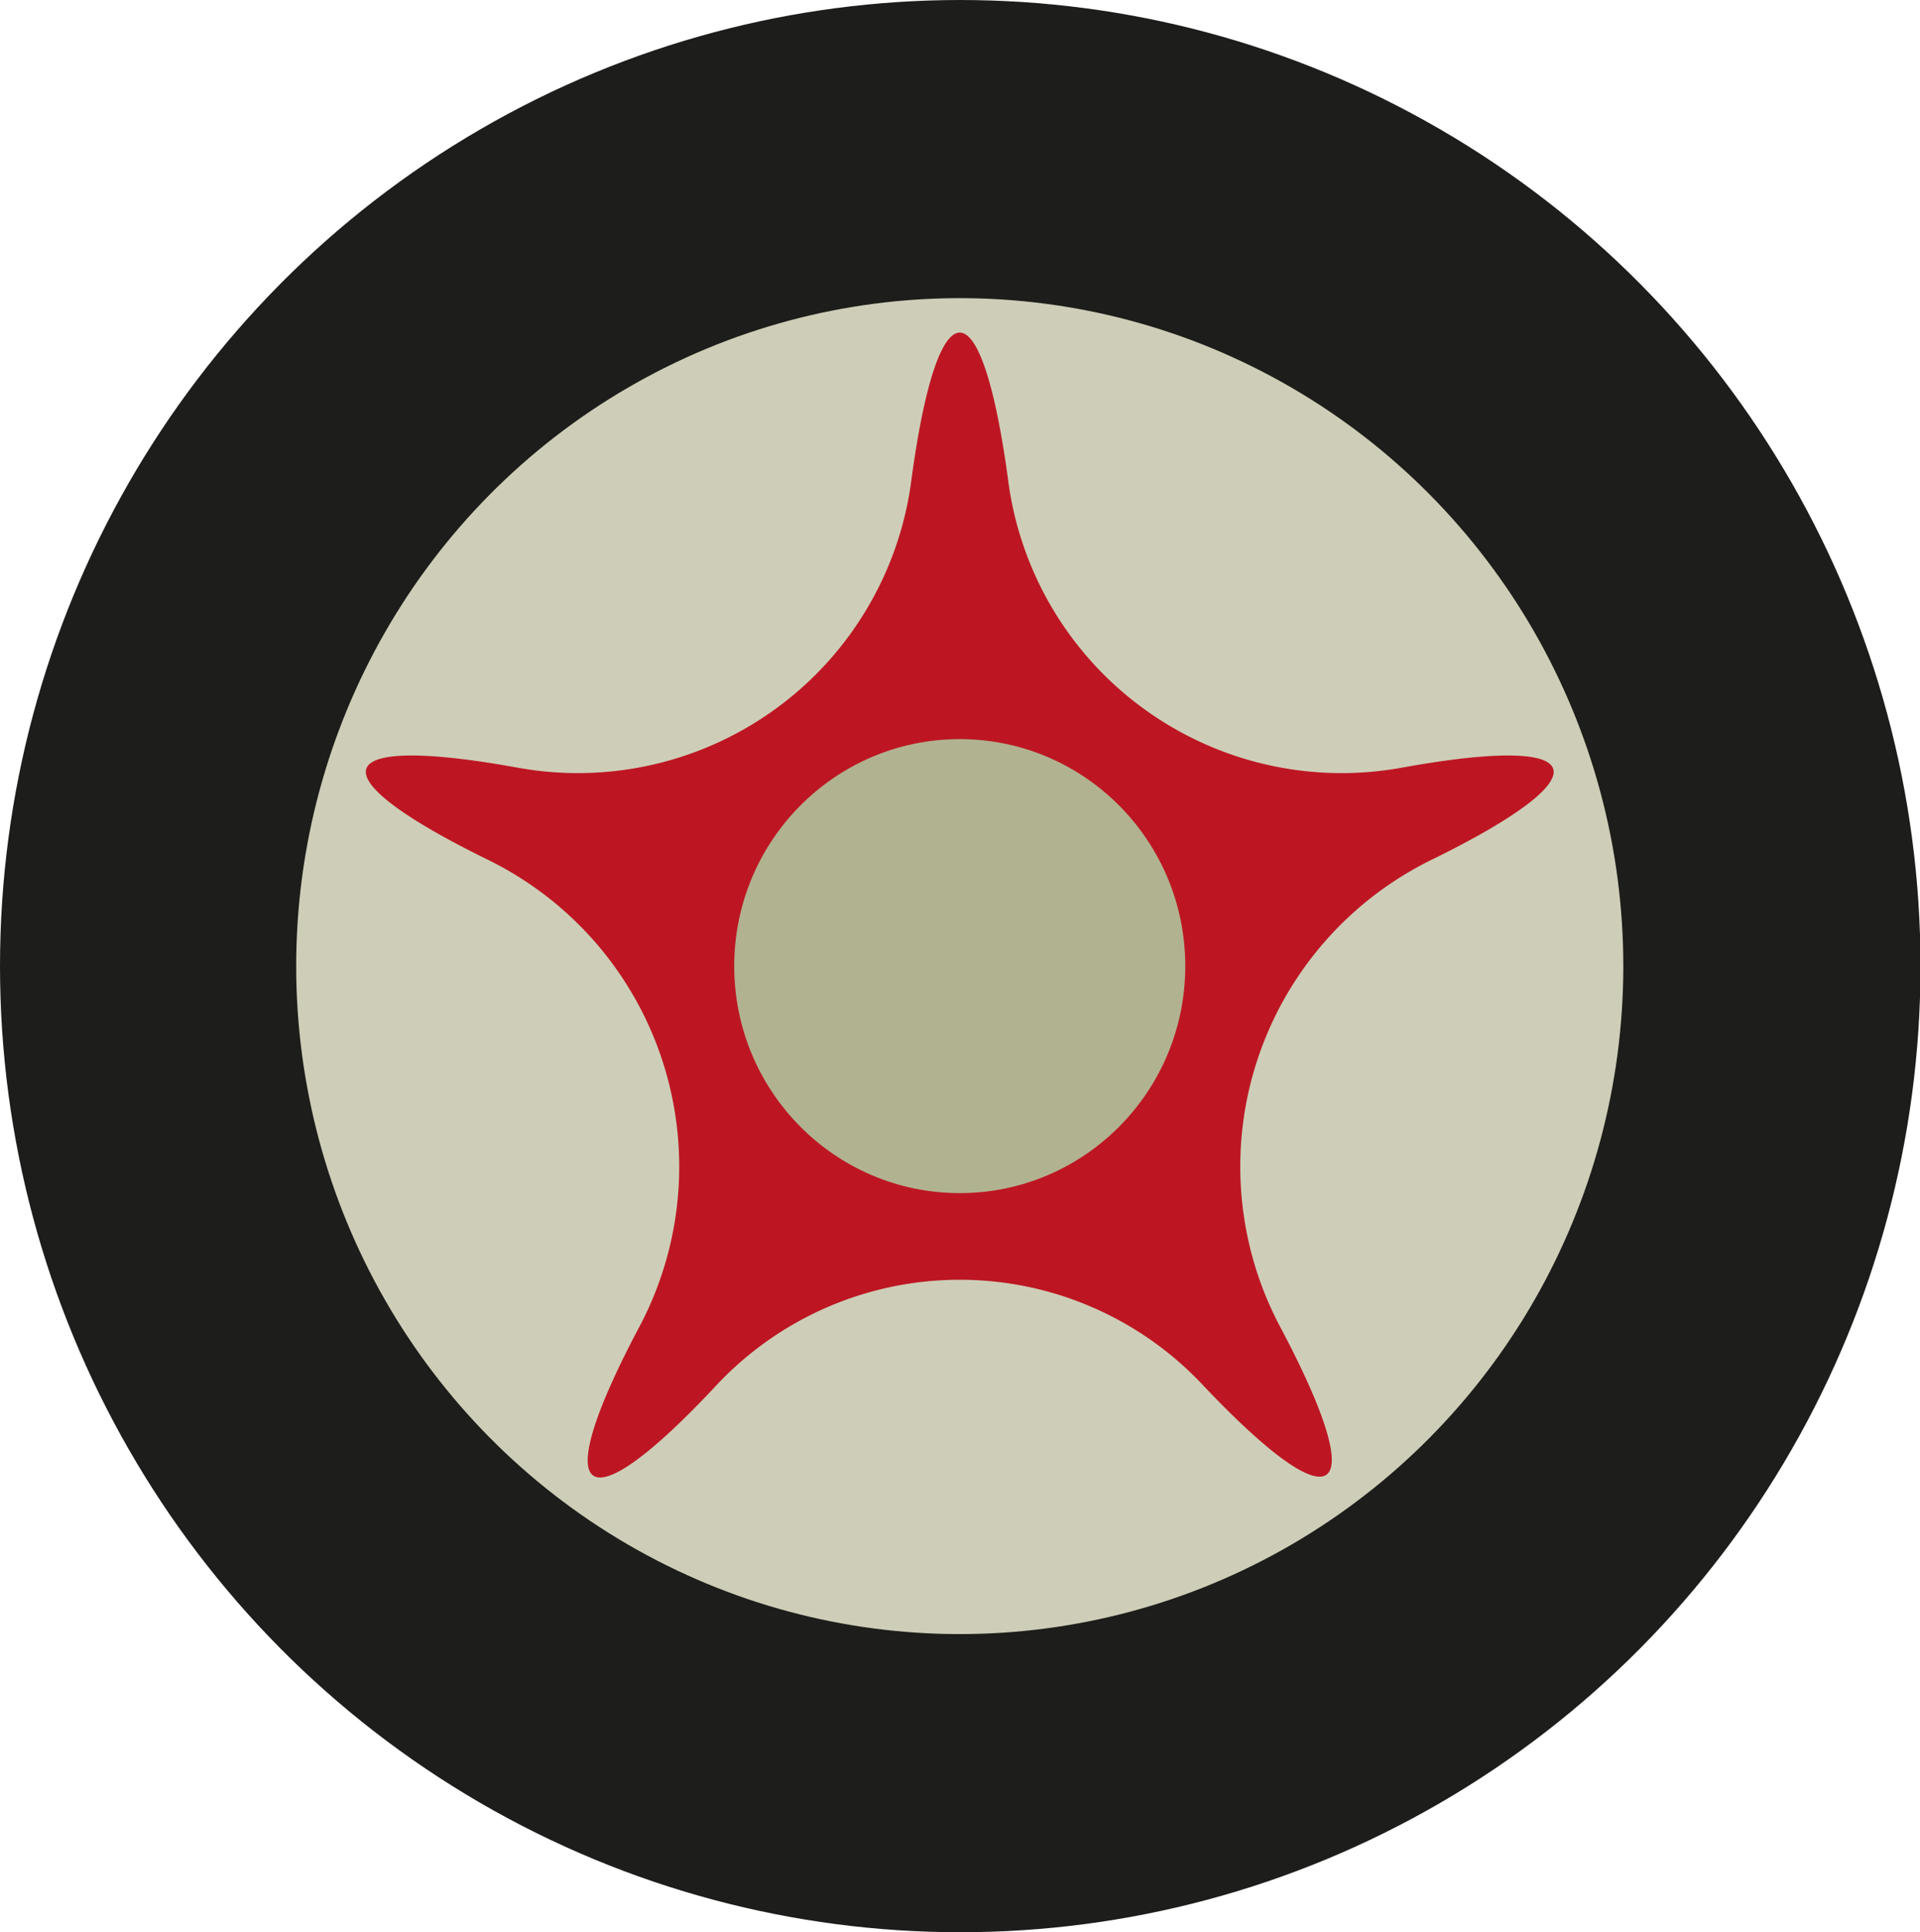 <svg id="Capa_1" data-name="Capa 1" xmlns="http://www.w3.org/2000/svg" viewBox="0 0 38.31 38.56"><defs><style>.cls-1{fill:#1d1d1b;}.cls-2{fill:#ceceb8;}.cls-3{fill:#bd1622;fill-rule:evenodd;}.cls-4{fill:#b1b28f;}</style></defs><title>wheel</title><ellipse class="cls-1" cx="19.16" cy="19.28" rx="19.16" ry="19.28"/><ellipse class="cls-2" cx="19.15" cy="19.28" rx="13.24" ry="13.33"/><path class="cls-3" d="M20.11,9.54c-.53-3.87-1.39-3.87-1.92,0a6.71,6.71,0,0,1-7.86,5.78c-3.8-.69-4.06.14-.59,1.84a6.82,6.82,0,0,1,3,9.35c-1.82,3.44-1.12,4,1.55,1.14a6.65,6.65,0,0,1,9.72,0c2.67,2.82,3.37,2.3,1.55-1.14a6.82,6.82,0,0,1,3-9.35c3.47-1.7,3.21-2.53-.59-1.84A6.71,6.71,0,0,1,20.11,9.54Z"/><ellipse class="cls-4" cx="19.15" cy="19.28" rx="4.5" ry="4.53"/></svg>